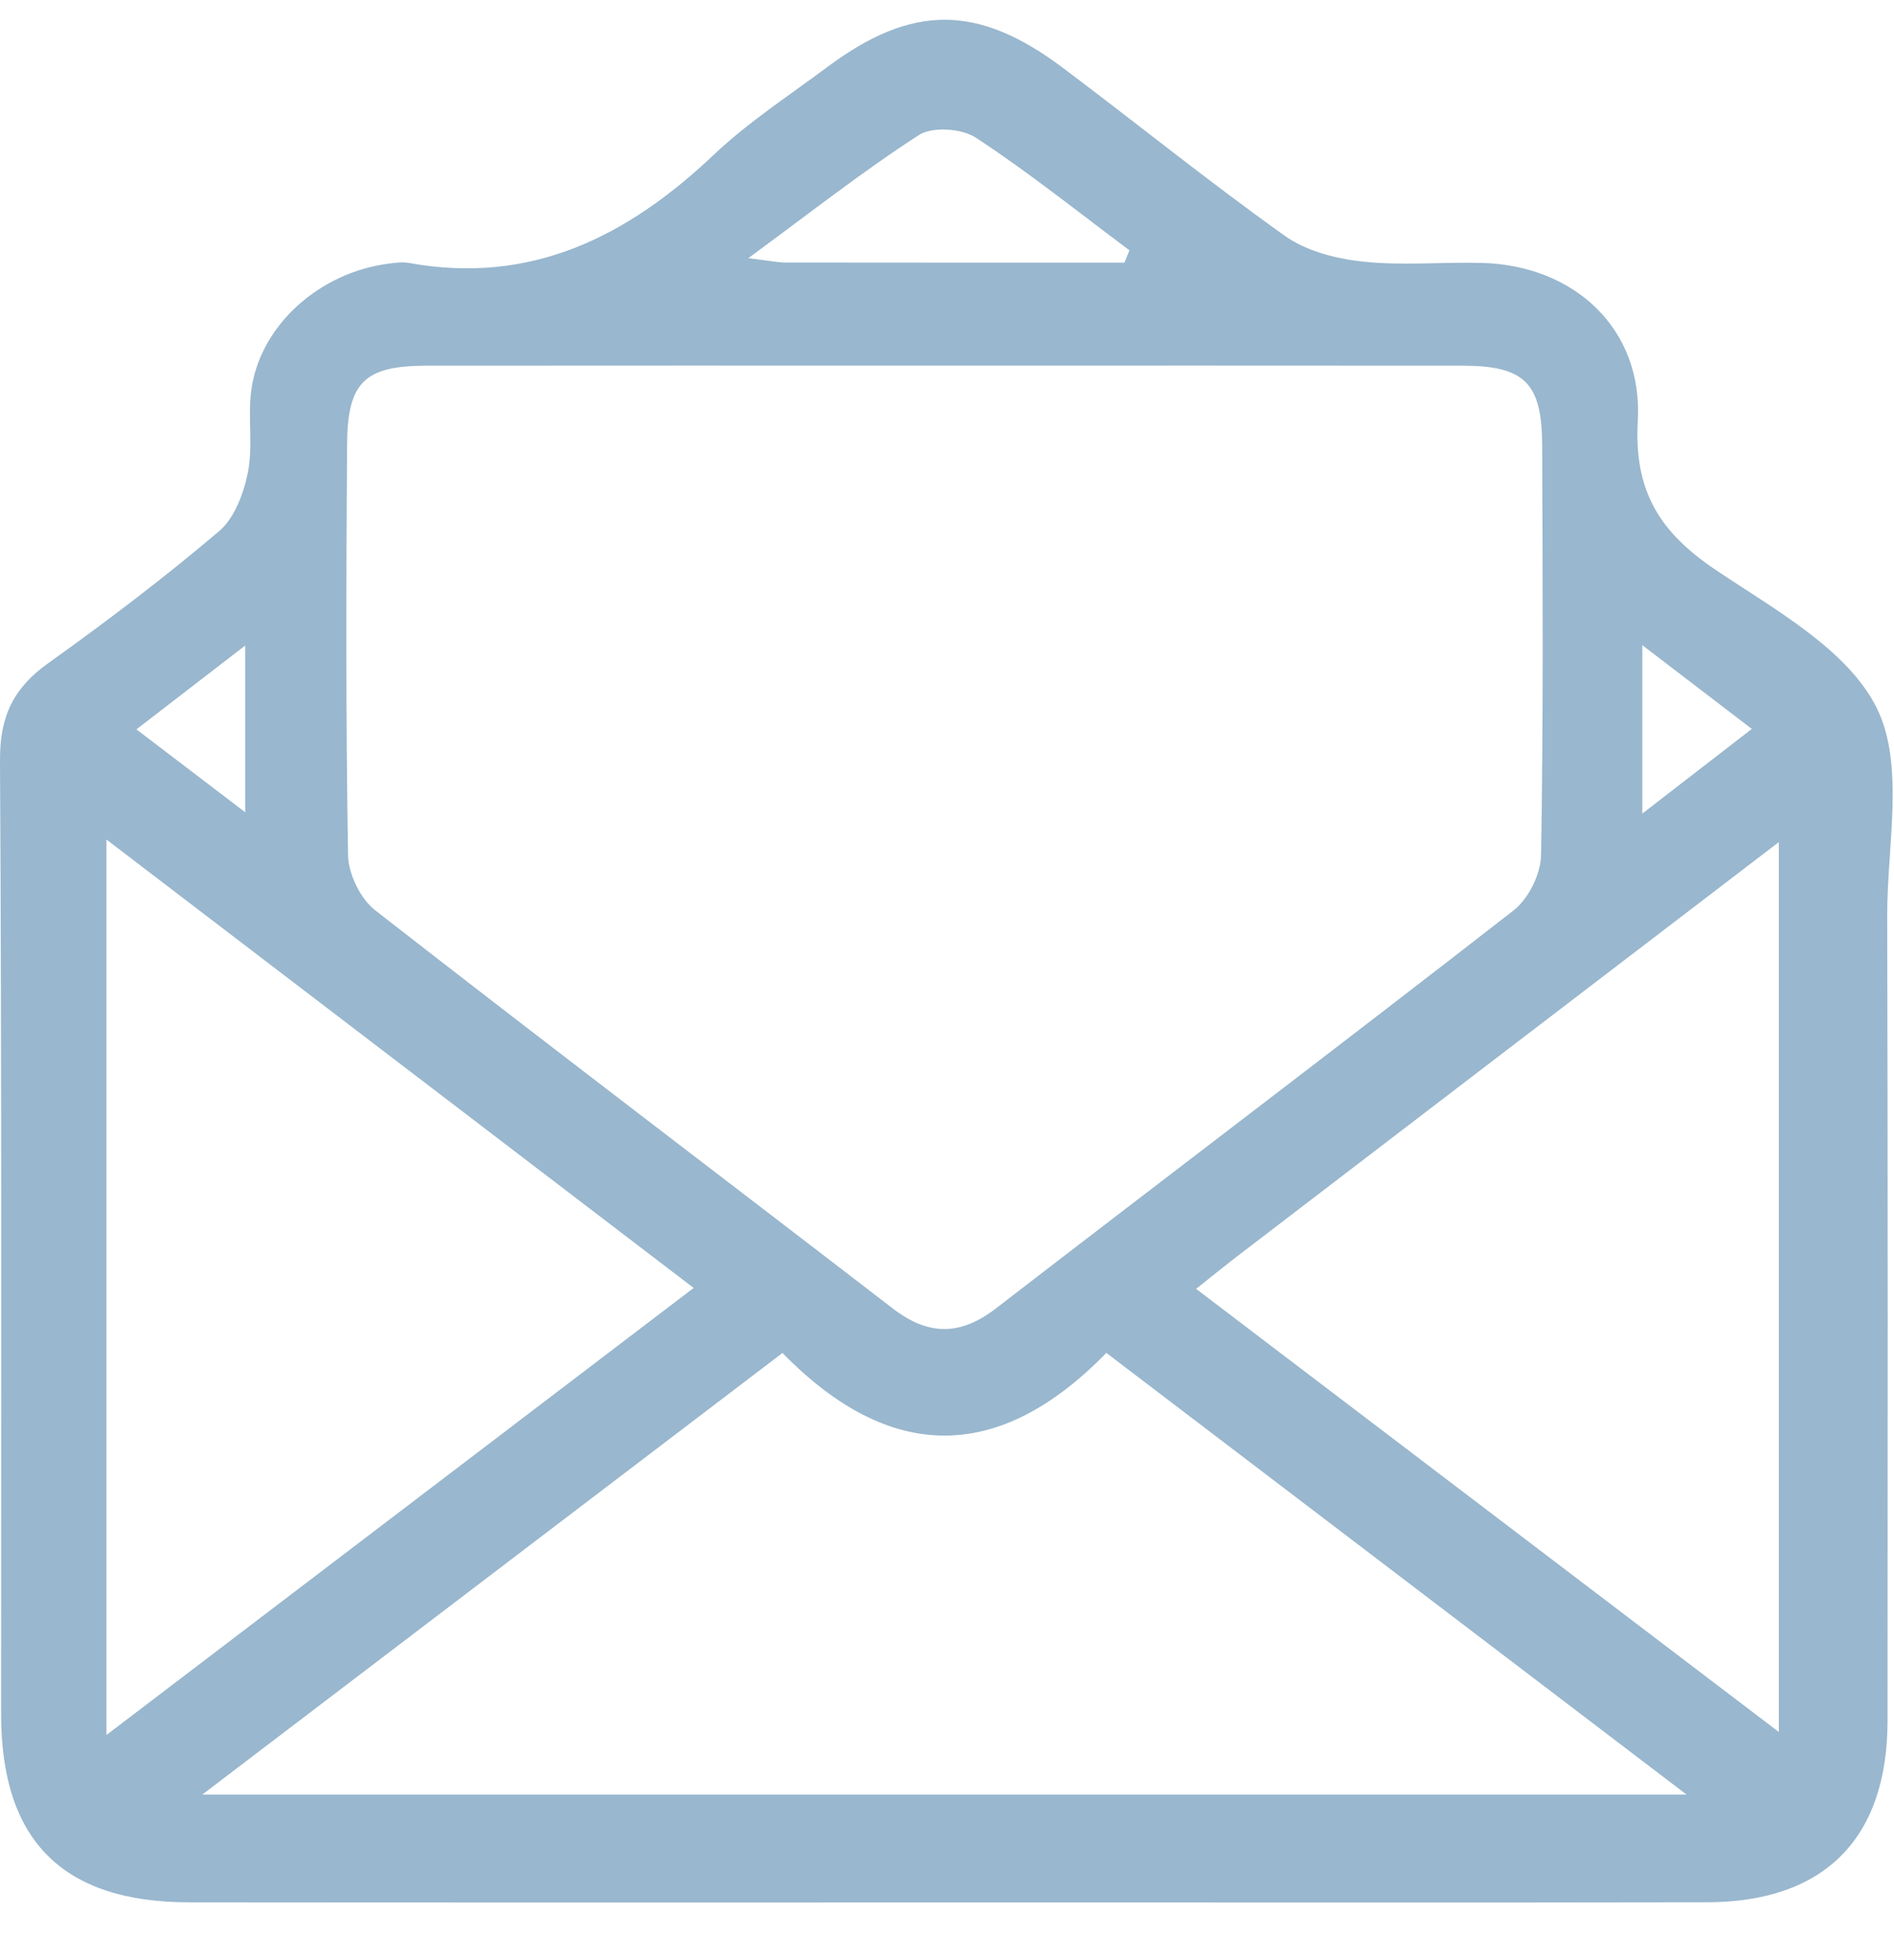 <?xml version="1.0" encoding="UTF-8"?>
<svg width="29px" height="30px" viewBox="0 0 29 30" version="1.1" xmlns="http://www.w3.org/2000/svg" xmlns:xlink="http://www.w3.org/1999/xlink">
    <!-- Generator: Sketch 49.3 (51167) - http://www.bohemiancoding.com/sketch -->
    <title>Fill 1</title>
    <desc>Created with Sketch.</desc>
    <defs></defs>
    <g id="Page-1" stroke="none" stroke-width="1" fill="none" fill-rule="evenodd">
        <g id="Origa.ai--Website-V1-Copy-6" transform="translate(-254, -4535)" fill="#99B7CE">
            <g id="Group-20" transform="translate(-3, 4259)">
                <g id="Group-Copy" transform="translate(245, 266)">
                    <g id="Group-6" transform="translate(12, 10)">
                        <g id="Group-3">
                            <path d="M25.146,12.452 C25.778,11.964 26.27,11.583 26.823,11.156 C26.254,10.72 25.751,10.337 25.146,9.874 L25.146,12.452 Z M2.089,11.163 C2.66,11.597 3.164,11.982 3.754,12.431 L3.754,9.88 C3.168,10.332 2.692,10.699 2.089,11.163 Z M17.218,4.02 C17.243,3.956 17.268,3.894 17.293,3.831 C16.515,3.25 15.755,2.641 14.945,2.109 C14.728,1.966 14.279,1.934 14.073,2.065 C13.227,2.61 12.432,3.236 11.458,3.951 C11.8,3.993 11.913,4.018 12.027,4.018 C13.758,4.02 15.488,4.02 17.218,4.02 Z M18.314,19.726 C21.323,22.013 24.248,24.237 27.237,26.508 L27.237,12.888 C24.41,15.047 21.69,17.126 18.97,19.207 C18.778,19.354 18.589,19.507 18.314,19.726 Z M1.63,26.554 C4.7,24.218 7.629,21.989 10.621,19.712 C7.613,17.417 4.679,15.176 1.63,12.849 L1.63,26.554 Z M25.824,27.466 C22.77,25.141 19.882,22.944 16.94,20.706 C15.295,22.393 13.63,22.394 11.981,20.707 C9.039,22.945 6.149,25.143 3.097,27.466 L25.824,27.466 Z M14.463,5.596 C11.822,5.596 9.182,5.594 6.54,5.597 C5.583,5.597 5.319,5.844 5.314,6.814 C5.301,8.904 5.294,10.996 5.329,13.086 C5.334,13.375 5.518,13.757 5.746,13.933 C8.373,15.98 11.028,17.993 13.667,20.024 C14.214,20.445 14.702,20.448 15.252,20.023 C17.89,17.989 20.547,15.979 23.175,13.934 C23.403,13.757 23.591,13.378 23.596,13.09 C23.632,11 23.621,8.908 23.613,6.817 C23.61,5.855 23.341,5.597 22.387,5.597 C19.745,5.594 17.105,5.596 14.463,5.596 Z M14.482,29.117 C10.62,29.117 6.757,29.119 2.896,29.115 C0.955,29.113 0.017,28.167 0.017,26.235 C0.017,21.366 0.028,16.498 0,11.63 C-0.003,10.961 0.208,10.528 0.737,10.151 C1.633,9.511 2.513,8.844 3.352,8.132 C3.591,7.931 3.733,7.548 3.796,7.225 C3.876,6.821 3.792,6.387 3.847,5.976 C3.979,4.982 4.893,4.163 5.966,4.033 C6.063,4.021 6.164,4.006 6.259,4.024 C8.13,4.365 9.606,3.622 10.93,2.368 C11.46,1.866 12.084,1.462 12.671,1.023 C13.967,0.06 14.972,0.06 16.274,1.038 C17.41,1.89 18.514,2.785 19.671,3.608 C19.999,3.842 20.451,3.959 20.862,4.003 C21.466,4.069 22.083,4.008 22.693,4.024 C24.106,4.062 25.158,5.032 25.077,6.444 C25.016,7.526 25.42,8.149 26.266,8.72 C27.173,9.33 28.286,9.936 28.735,10.834 C29.168,11.705 28.893,12.943 28.896,14.02 C28.906,18.127 28.904,22.233 28.901,26.34 C28.899,28.136 27.936,29.11 26.141,29.114 C22.255,29.122 18.368,29.115 14.482,29.117 Z" id="Fill-1"></path>
                        </g>
                    </g>
                </g>
            </g>
        </g>
    </g>
</svg>